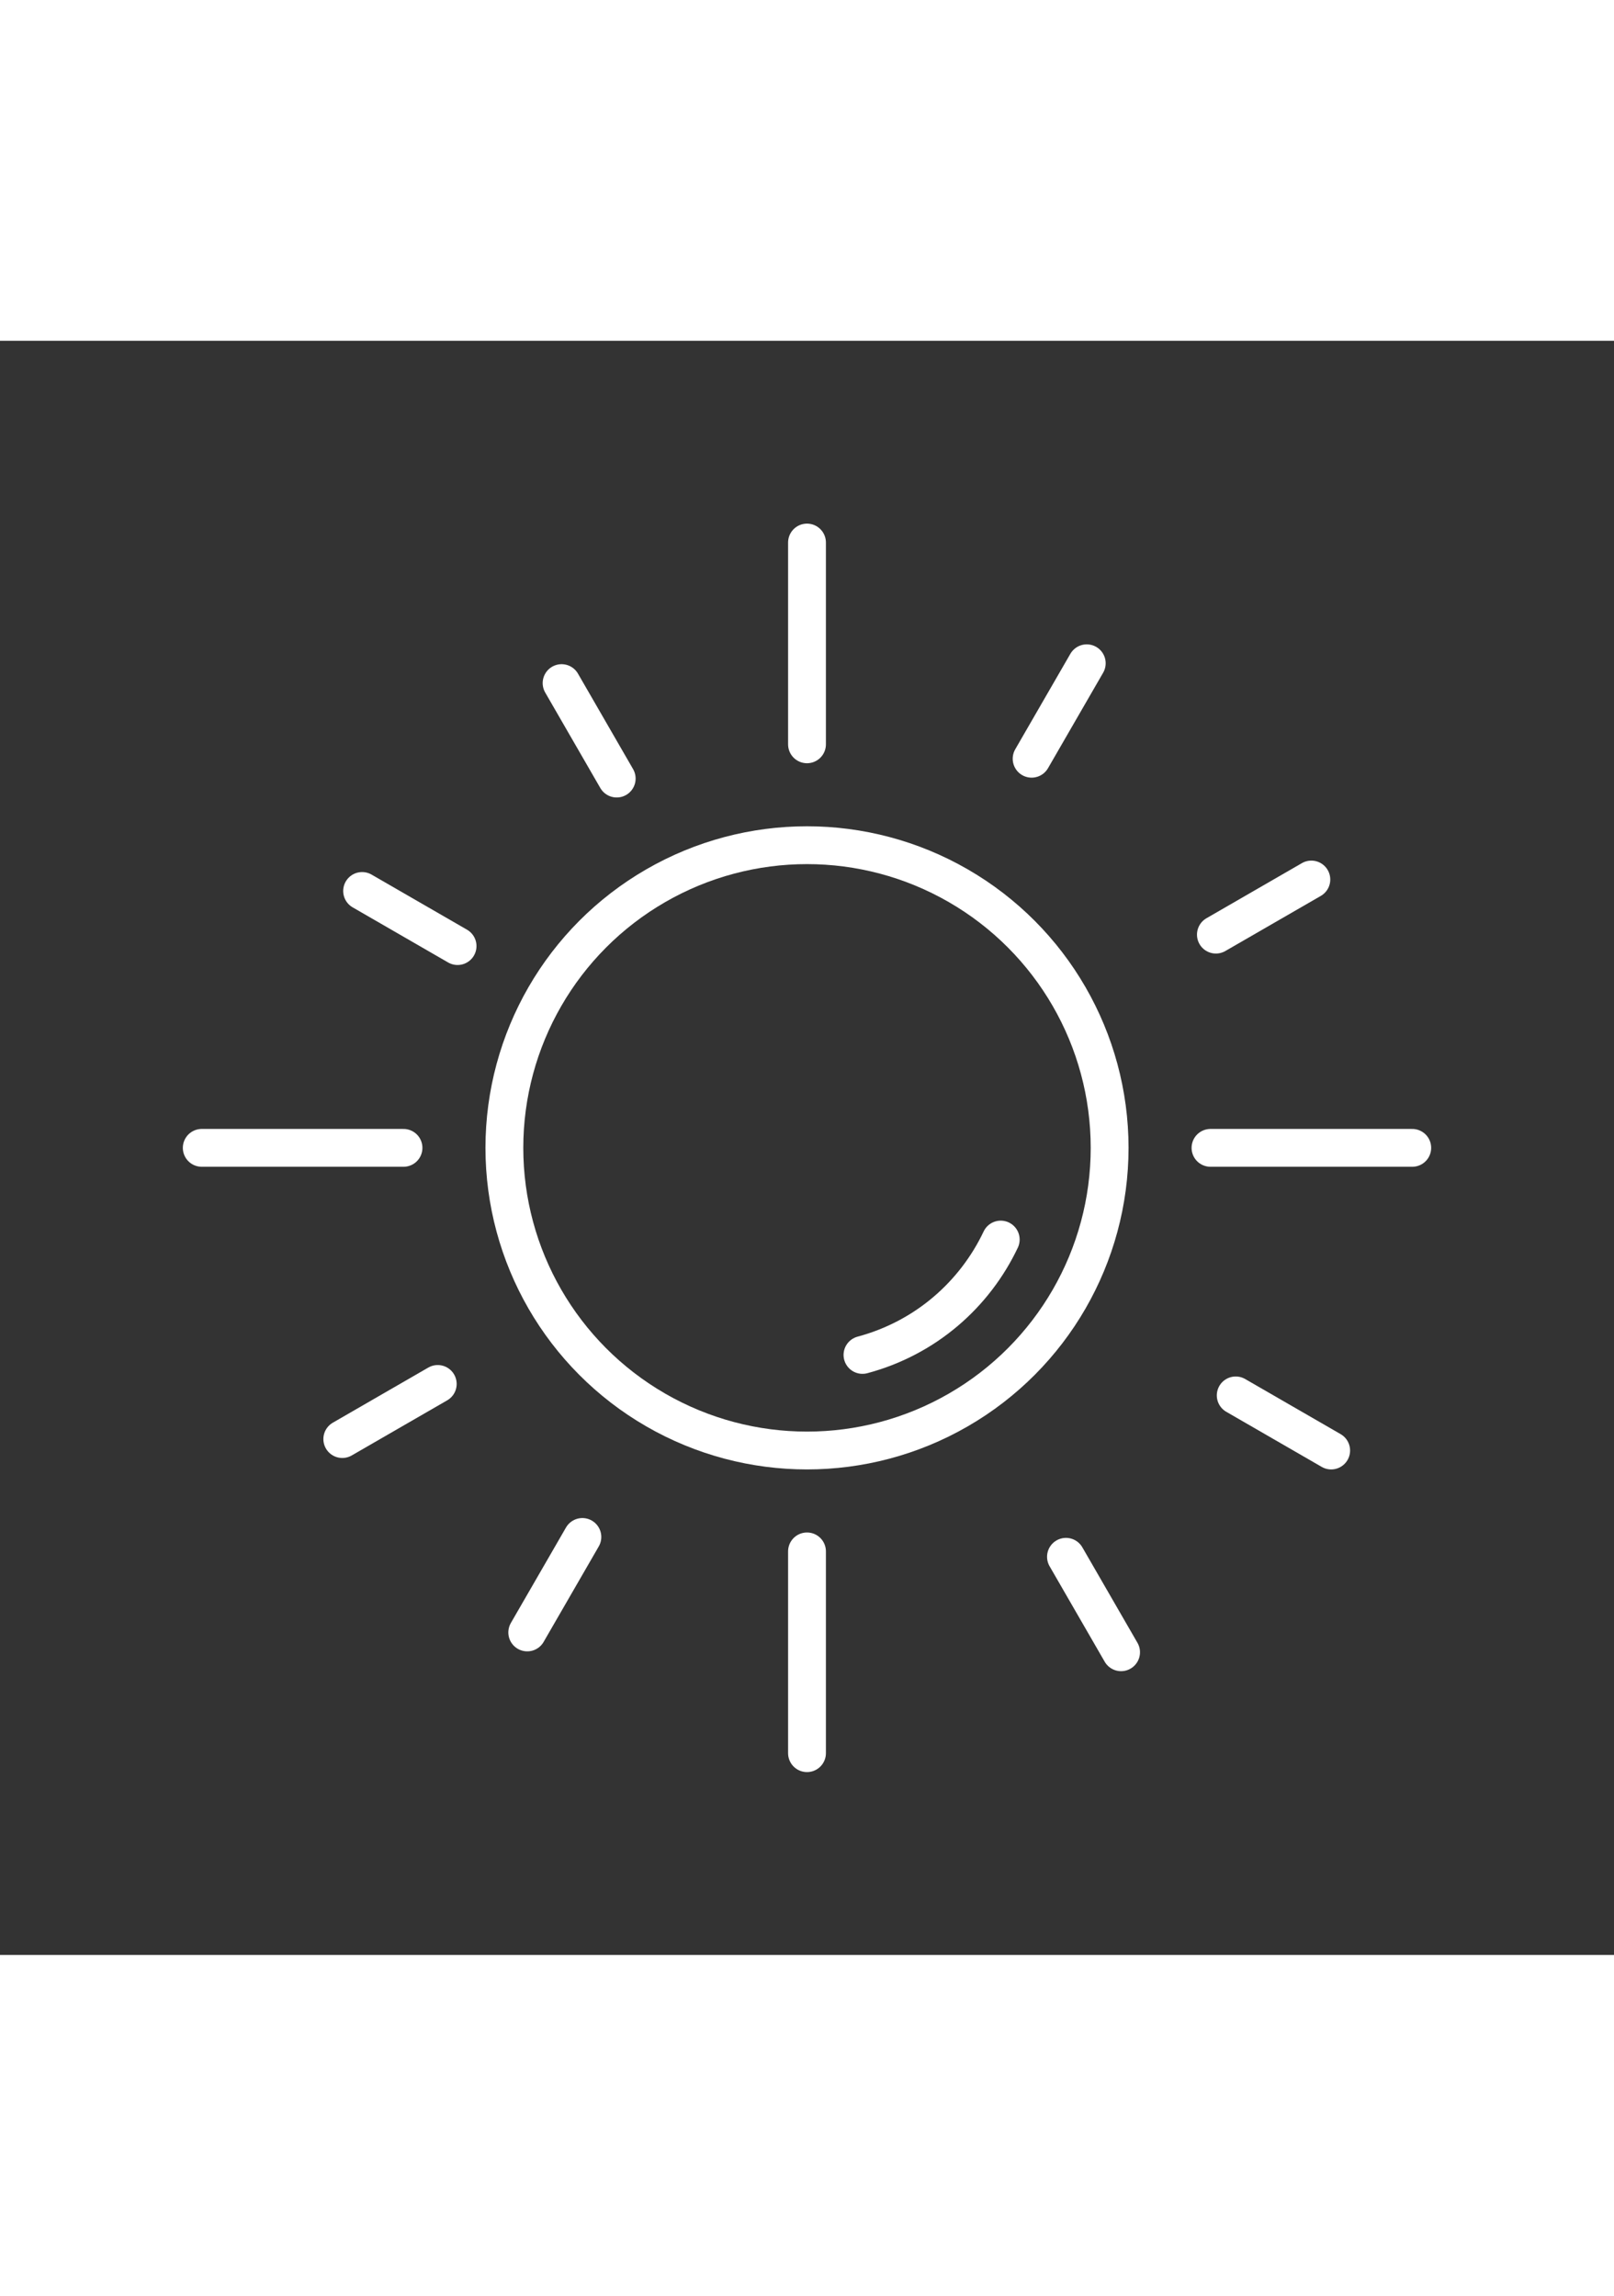 <svg
   xmlns:dc="http://purl.org/dc/elements/1.1/"
   xmlns:cc="http://creativecommons.org/ns#"
   xmlns:rdf="http://www.w3.org/1999/02/22-rdf-syntax-ns#"
   xmlns:svg="http://www.w3.org/2000/svg"
   xmlns="http://www.w3.org/2000/svg"
   width="45px"
   height="100%"
   viewBox="0 0 64 64"
   version="1.1"
   xml:space="preserve"
   style="fill-rule:evenodd;clip-rule:evenodd;stroke-linecap:round;stroke-linejoin:round;stroke-miterlimit:2;"
   id="svg31">
  <rect x="0" y="0" width="64" height="64" fill="#333333" stroke="none"/>

  <defs
   id="defs35" />

  
  <circle
   cx="32"
   cy="32"
   r="12"
   style="fill:none;stroke:#FFFFFF;stroke-width:1.5px;"
   id="circle3" />

  <path
   d="M39.682,35.636c-1.032,2.176 -2.976,3.903 -5.482,4.574"
   style="fill:none;stroke:#FFFFFF;stroke-width:1.5px;"
   id="path5" />

  <path
   d="M32,16l0,-8"
   style="fill:none;stroke:#FFFFFF;stroke-width:1.5px;"
   id="path7" />

  <path
   d="M40.907,16.572l2.186,-3.785"
   style="fill:none;stroke:#FFFFFF;stroke-width:1.5px;"
   id="path9" />

  <path
   d="M48.214,23.546l3.785,-2.185"
   style="fill:none;stroke:#FFFFFF;stroke-width:1.5px;"
   id="path11" />

  <path
   d="M48,32l8,0"
   style="fill:none;stroke:#FFFFFF;stroke-width:1.5px;"
   id="path13" />

  <path
   d="M49,41.815l3.785,2.185"
   style="fill:none;stroke:#FFFFFF;stroke-width:1.5px;"
   id="path15" />

  <path
   d="M42.269,48.214l2.185,3.785"
   style="fill:none;stroke:#FFFFFF;stroke-width:1.5px;"
   id="path17" />

  <path
   d="M32,48l0,8"
   style="fill:none;stroke:#FFFFFF;stroke-width:1.5px;"
   id="path19" />

  <path
   d="M23.093,47.428l-2.186,3.785"
   style="fill:none;stroke:#FFFFFF;stroke-width:1.5px;"
   id="path21" />

  <path
   d="M17.358,41.361l-3.785,2.185"
   style="fill:none;stroke:#FFFFFF;stroke-width:1.5px;"
   id="path23" />

  <path
   d="M16,32l-8,0"
   style="fill:none;stroke:#FFFFFF;stroke-width:1.5px;"
   id="path25" />

  <path
   d="M18.144,24l-3.785,-2.185"
   style="fill:none;stroke:#FFFFFF;stroke-width:1.5px;"
   id="path27" />

  <path
   d="M24.454,17.358l-2.185,-3.785"
   style="fill:none;stroke:#FFFFFF;stroke-width:1.5px;"
   id="path29" />

</svg>
